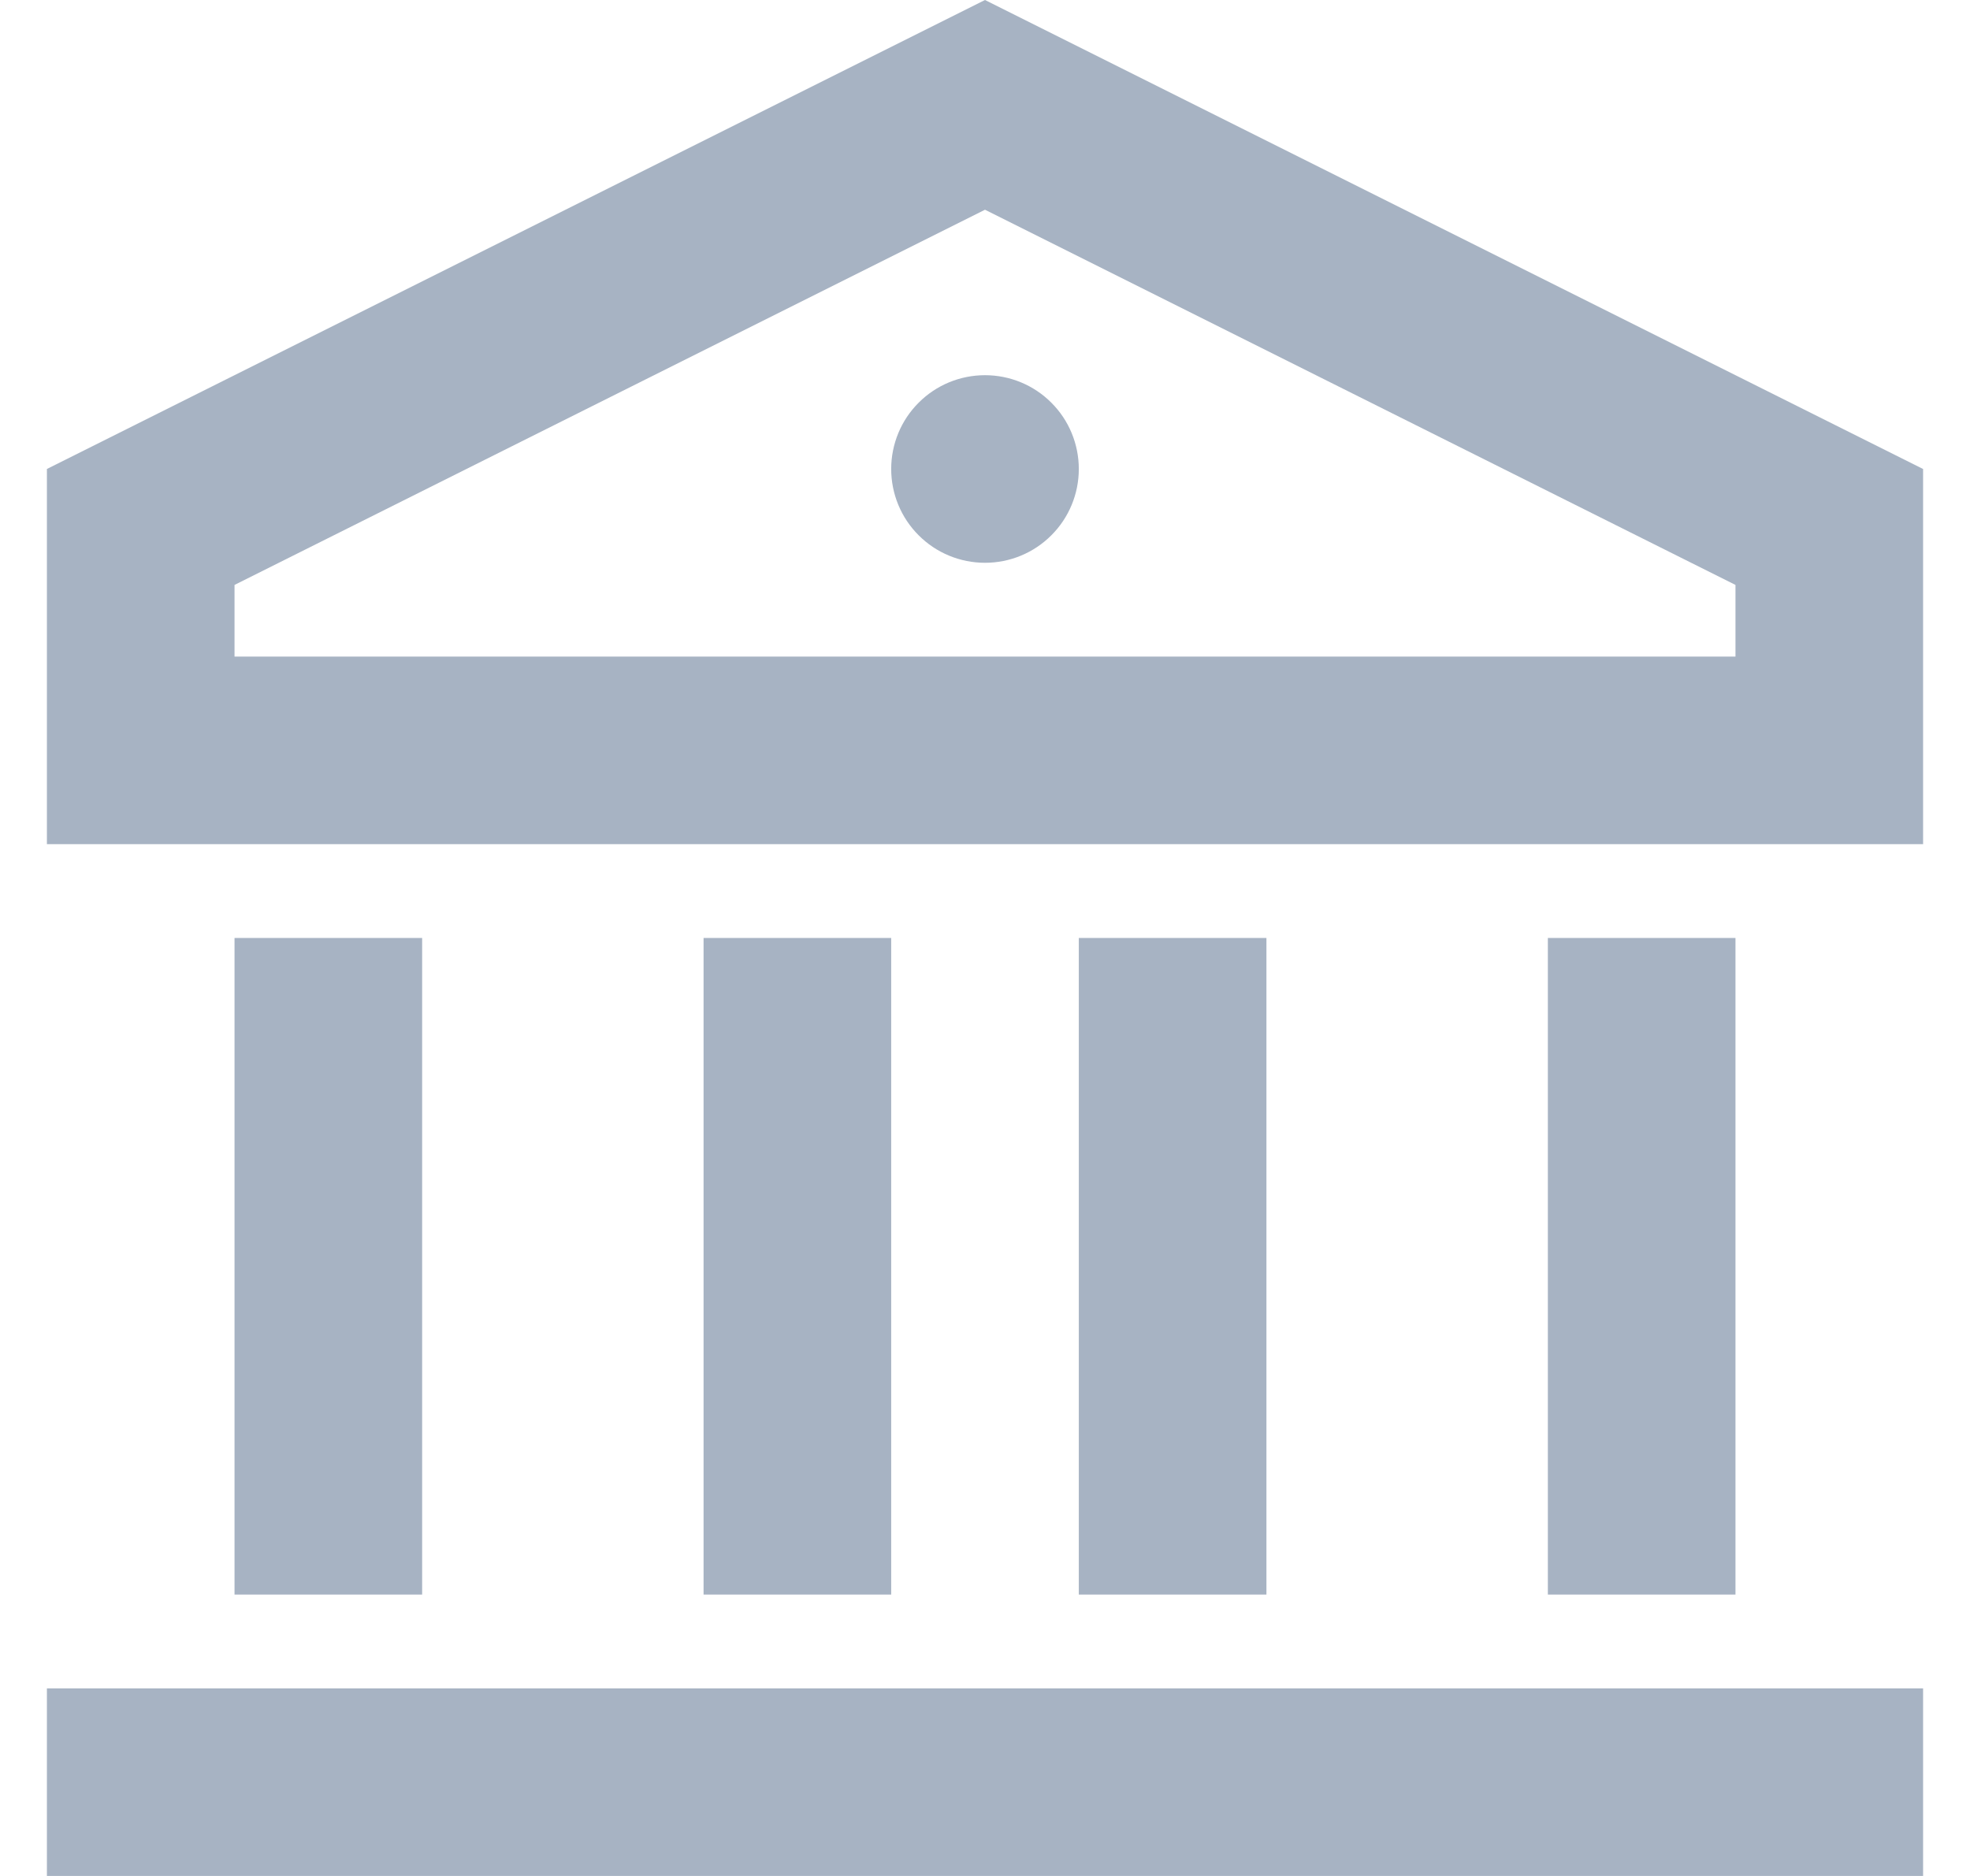 <svg width="21" height="20" viewBox="0 0 21 20" fill="none" xmlns="http://www.w3.org/2000/svg">
<path d="M0.5 18H20.5V20H0.5V18ZM2.5 10H4.5V17H2.5V10ZM7.5 10H9.5V17H7.5V10ZM11.5 10H13.5V17H11.5V10ZM16.5 10H18.5V17H16.5V10ZM0.5 5L10.5 0L20.5 5V9H0.5V5ZM2.5 6.236V7H18.5V6.236L10.5 2.236L2.5 6.236ZM10.5 6C10.235 6 9.98 5.895 9.793 5.707C9.605 5.52 9.5 5.265 9.5 5C9.5 4.735 9.605 4.48 9.793 4.293C9.98 4.105 10.235 4 10.5 4C10.765 4 11.02 4.105 11.207 4.293C11.395 4.48 11.5 4.735 11.5 5C11.5 5.265 11.395 5.52 11.207 5.707C11.02 5.895 10.765 6 10.5 6Z" fill="#A7B3C3"/>
</svg>
